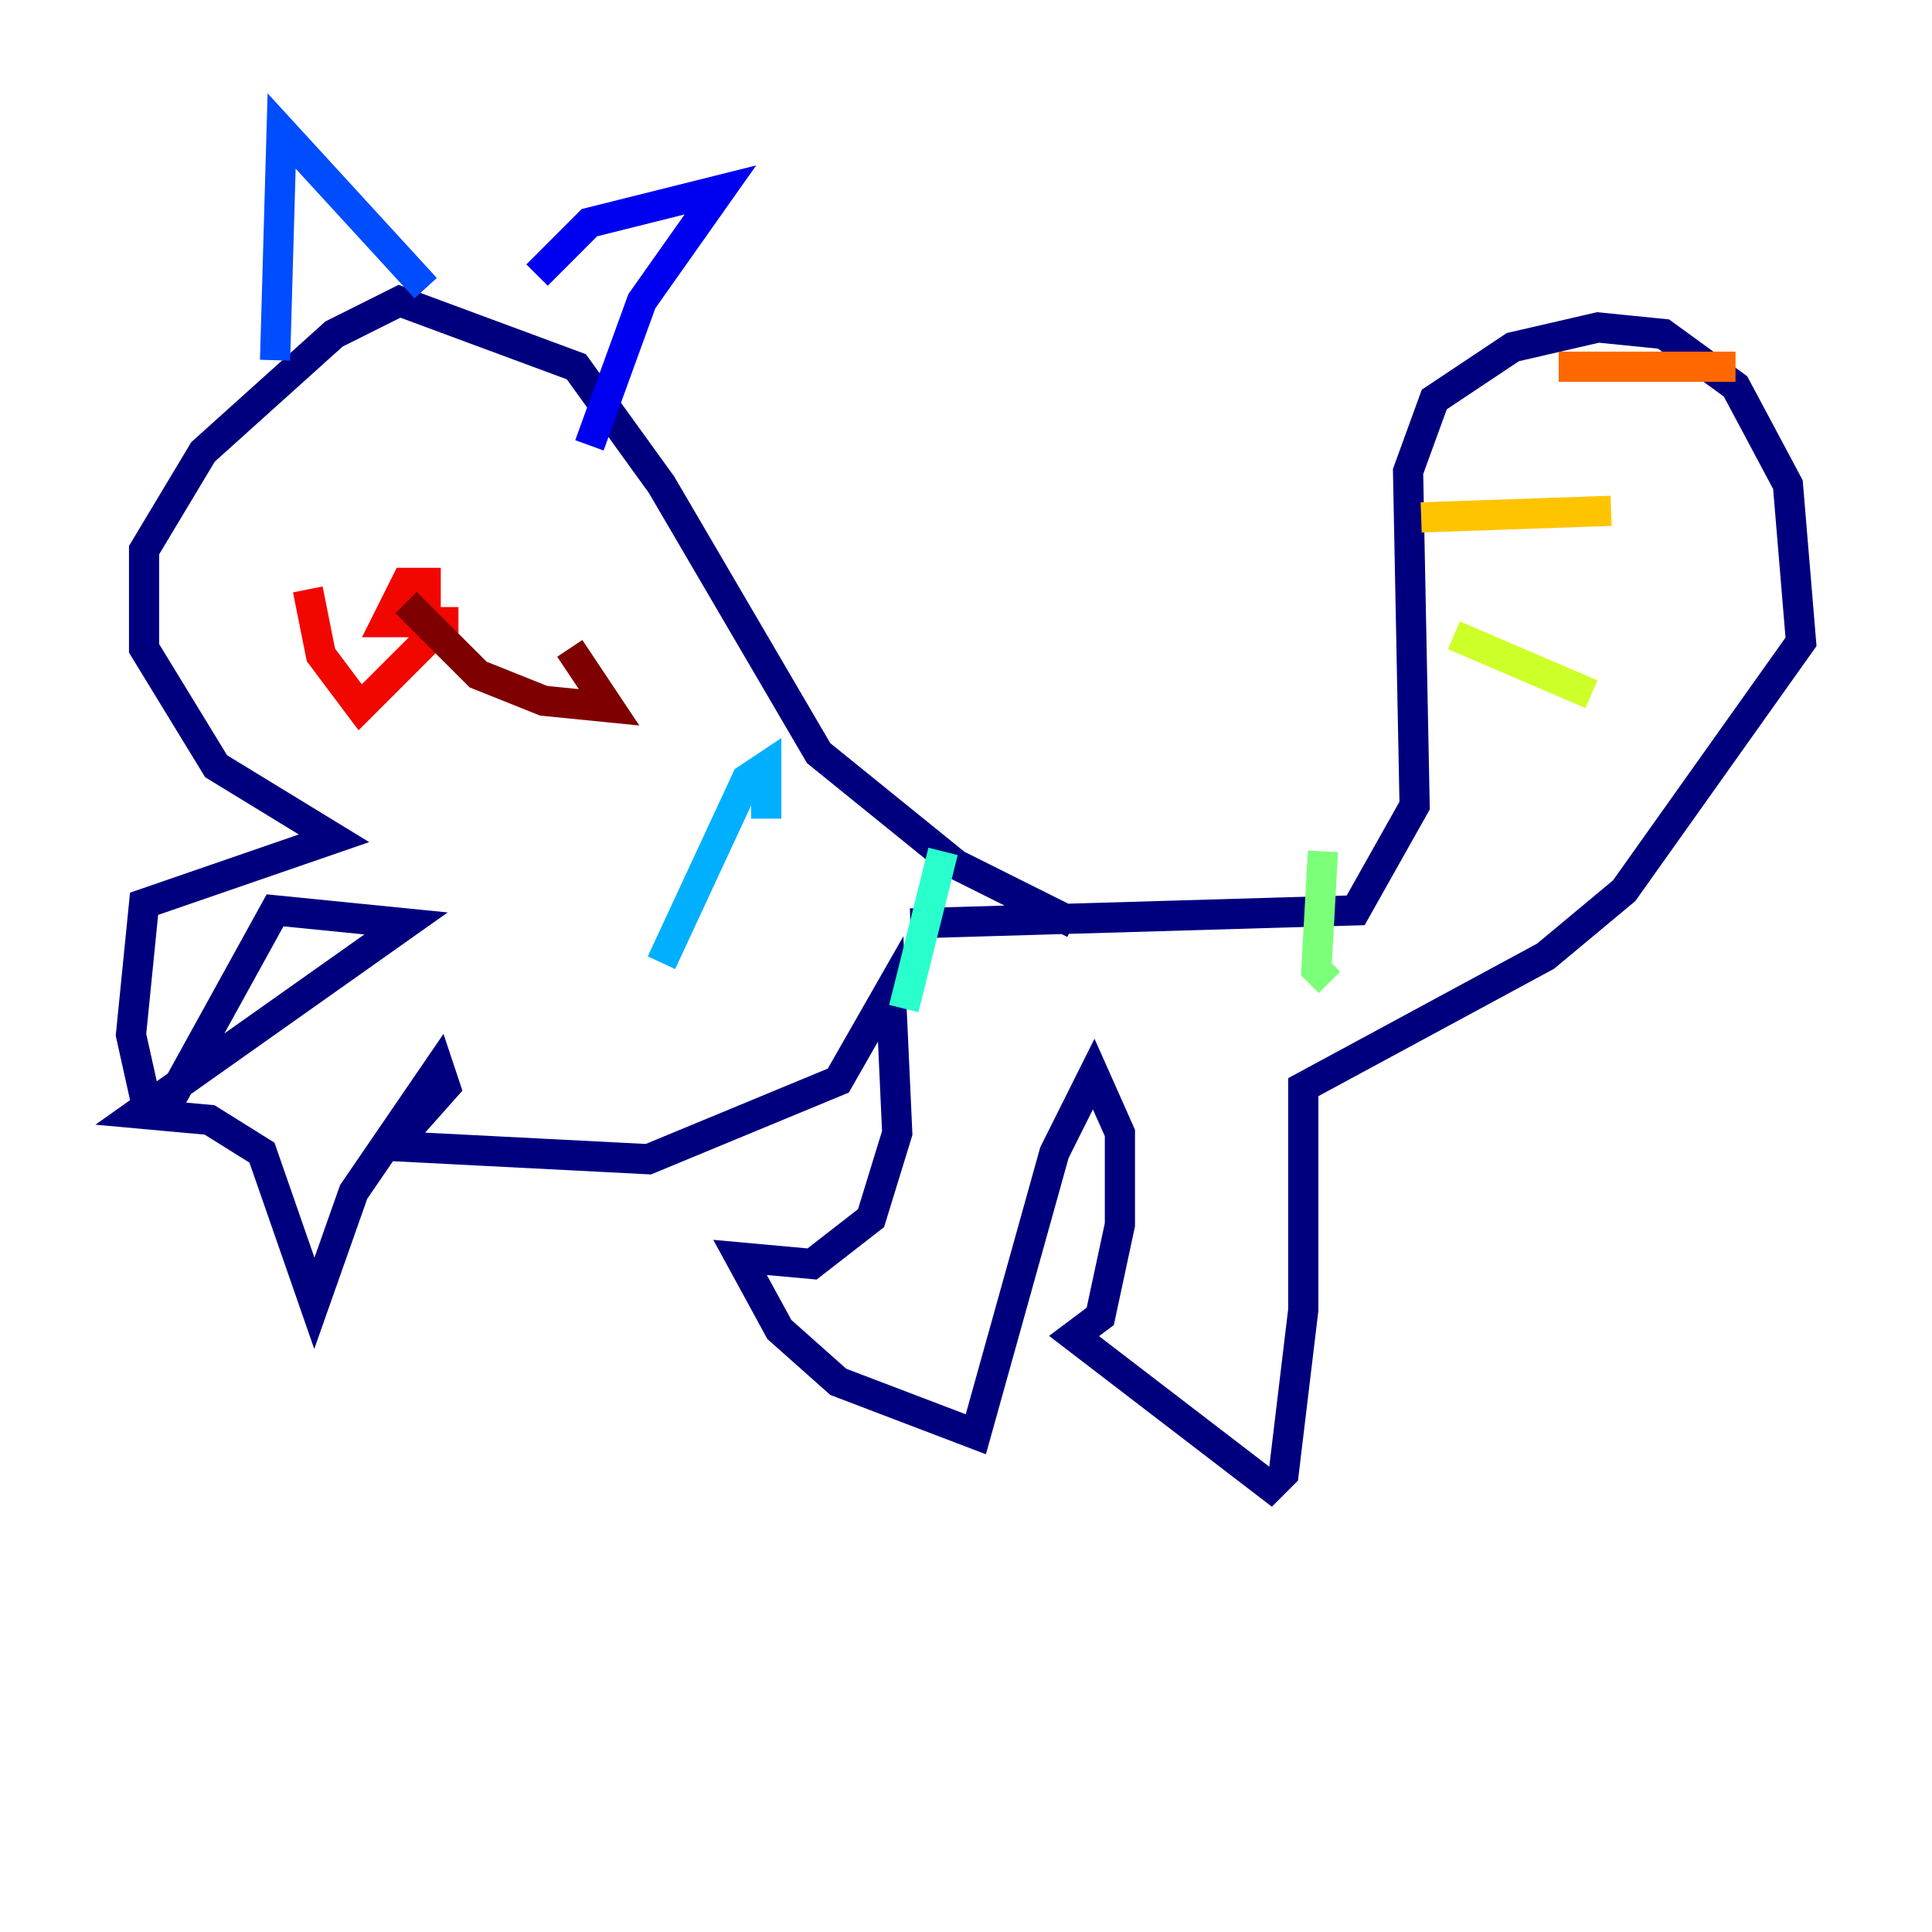 <?xml version="1.0" encoding="utf-8" ?>
<svg baseProfile="tiny" height="128" version="1.2" viewBox="0,0,128,128" width="128" xmlns="http://www.w3.org/2000/svg" xmlns:ev="http://www.w3.org/2001/xml-events" xmlns:xlink="http://www.w3.org/1999/xlink"><defs /><polyline fill="none" points="60.312,61.18 89.817,60.312 93.722,53.37 93.288,31.241 95.024,26.468 100.231,22.997 105.871,21.695 110.21,22.129 114.983,25.6 118.454,32.108 119.322,42.522 107.607,59.01 102.4,63.349 86.346,72.027 86.346,86.78 85.044,97.627 84.176,98.495 71.159,88.515 72.895,87.214 74.197,81.139 74.197,75.064 72.461,71.159 69.858,76.366 64.651,95.024 55.539,91.552 51.634,88.081 49.031,83.308 53.803,83.742 57.709,80.705 59.444,75.064 59.01,65.519 55.539,71.593 42.956,76.8 26.034,75.932 29.505,72.027 29.071,70.725 23.43,78.969 20.827,86.346 17.356,76.366 13.885,74.197 9.112,73.763 26.902,61.18 18.224,60.312 11.281,72.895 9.546,72.461 8.678,68.556 9.546,59.878 22.129,55.539 14.319,50.766 9.546,42.956 9.546,36.447 13.451,29.939 22.129,22.129 26.468,19.959 38.183,24.298 43.824,32.108 54.237,49.898 63.349,57.275 71.159,61.18" stroke="#00007f" stroke-width="2" /><polyline fill="none" points="39.051,29.505 42.522,19.959 47.729,12.583 39.051,14.752 35.58,18.224" stroke="#0000f1" stroke-width="2" /><polyline fill="none" points="28.203,19.091 18.658,8.678 18.224,23.864" stroke="#004cff" stroke-width="2" /><polyline fill="none" points="50.766,54.237 50.766,50.766 49.464,51.634 43.824,63.783" stroke="#00b0ff" stroke-width="2" /><polyline fill="none" points="62.481,56.407 59.878,66.82" stroke="#29ffcd" stroke-width="2" /><polyline fill="none" points="87.647,56.407 87.214,64.217 88.081,65.085" stroke="#7cff79" stroke-width="2" /><polyline fill="none" points="96.325,42.088 105.437,45.993" stroke="#cdff29" stroke-width="2" /><polyline fill="none" points="94.156,34.278 106.739,33.844" stroke="#ffc400" stroke-width="2" /><polyline fill="none" points="103.268,24.298 114.983,24.298" stroke="#ff6700" stroke-width="2" /><polyline fill="none" points="20.393,39.051 21.261,43.39 23.864,46.861 28.203,42.522 28.203,38.617 26.902,38.617 25.6,41.22 30.373,41.22" stroke="#f10700" stroke-width="2" /><polyline fill="none" points="26.902,39.919 31.675,44.691 36.014,46.427 40.352,46.861 37.749,42.956" stroke="#7f0000" stroke-width="2" /></svg>
